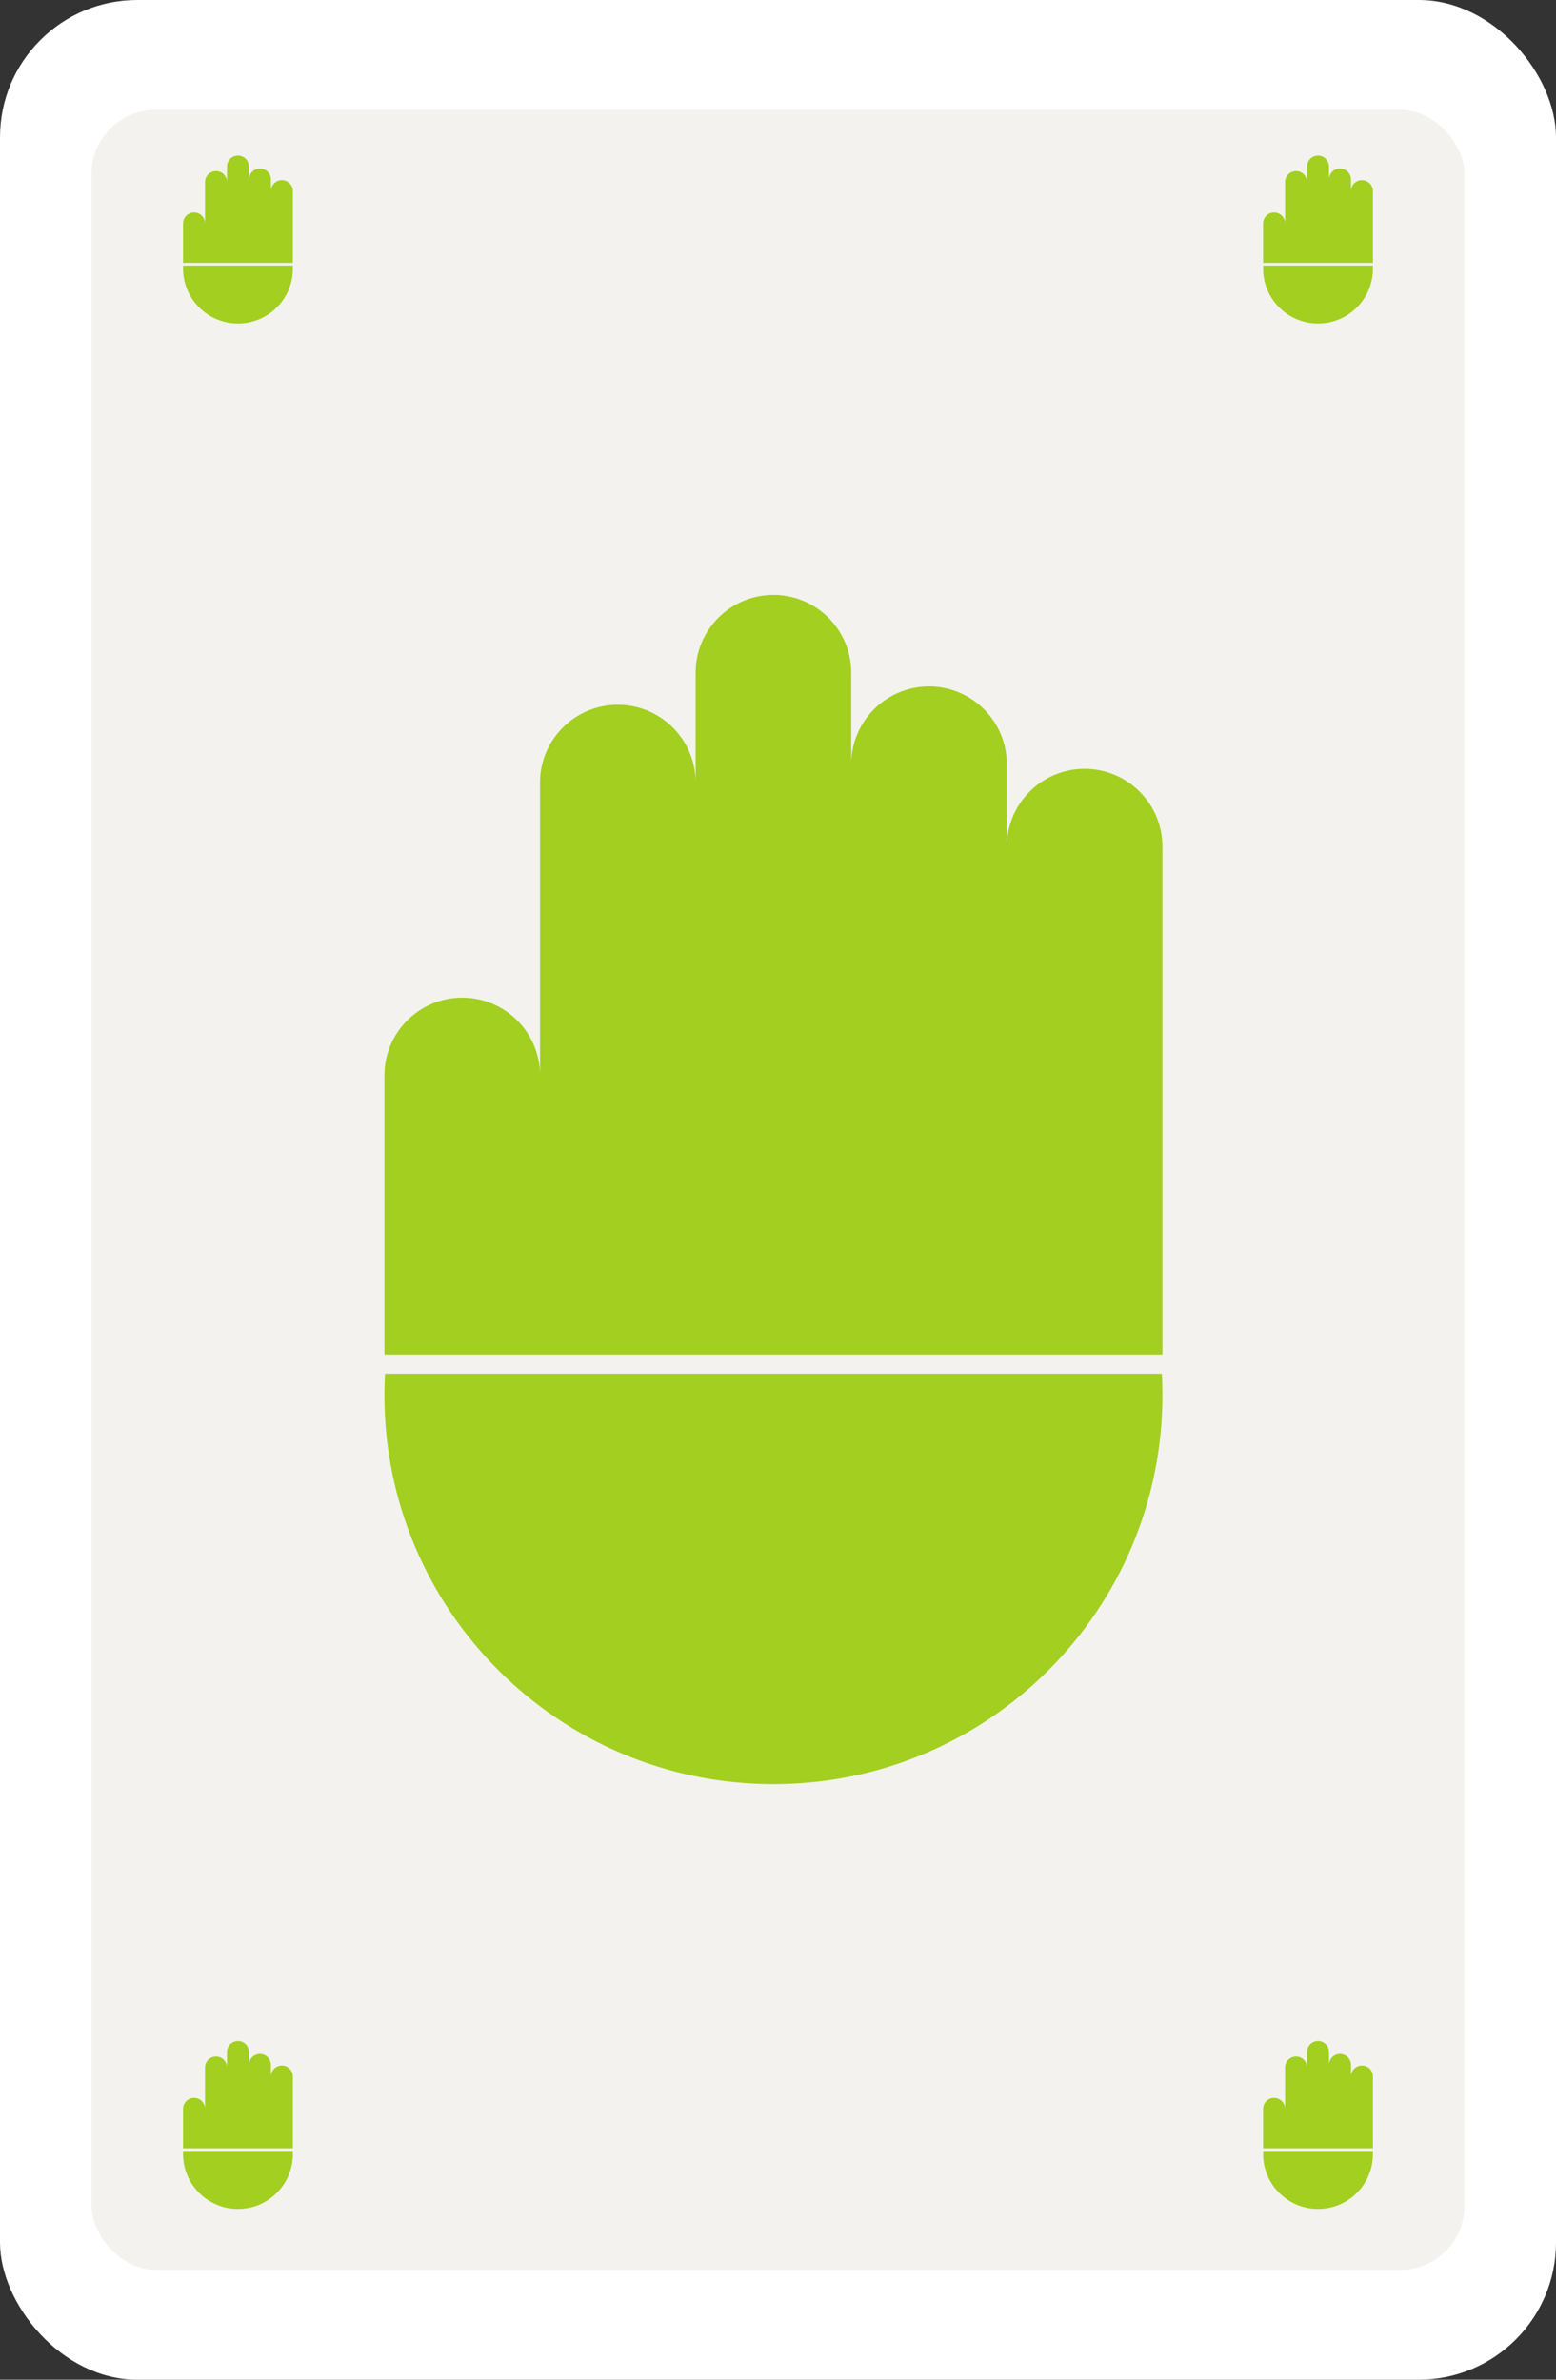 <svg width="170" height="260" viewBox="0 0 170 260" fill="none" xmlns="http://www.w3.org/2000/svg">
<rect x="0" y="0" width="170" height="260" fill="#333333" stroke="none"/>
<rect width="170" height="260" rx="15" fill="white"/>
<rect x="10" y="12" width="150" height="236" rx="7" fill="#F3F2EE"/>
<path fill-rule="evenodd" clip-rule="evenodd" d="M26 17C25.337 17 24.8 17.537 24.8 18.2V19.894C24.8 19.231 24.263 18.694 23.6 18.694C22.937 18.694 22.4 19.231 22.4 19.894V24.412C22.4 23.749 21.863 23.212 21.2 23.212C20.537 23.212 20 23.749 20 24.412V28.718H22.4H24.8H27.2H29.6L32 28.718V20.882C32 20.22 31.463 19.682 30.8 19.682C30.137 19.682 29.6 20.22 29.6 20.882V19.612C29.6 18.949 29.063 18.412 28.4 18.412C27.738 18.412 27.201 18.948 27.2 19.611V18.2C27.2 17.537 26.663 17 26 17Z" fill="#A2CF20"/>
<path fill-rule="evenodd" clip-rule="evenodd" d="M20.009 29.013L31.991 29.013C31.997 29.122 32 29.232 32 29.343C32 32.656 29.314 35.343 26 35.343C22.686 35.343 20 32.656 20 29.343C20 29.232 20.003 29.122 20.009 29.013Z" fill="#A2CF20"/>
<path fill-rule="evenodd" clip-rule="evenodd" d="M144 17C143.337 17 142.8 17.537 142.8 18.2V19.894C142.8 19.231 142.263 18.694 141.6 18.694C140.937 18.694 140.4 19.231 140.4 19.894V24.412C140.4 23.749 139.863 23.212 139.2 23.212C138.537 23.212 138 23.749 138 24.412V28.718H140.4H142.8H145.2H147.6L150 28.718V20.882C150 20.22 149.463 19.682 148.8 19.682C148.137 19.682 147.6 20.22 147.6 20.882V19.612C147.6 18.949 147.063 18.412 146.4 18.412C145.738 18.412 145.201 18.948 145.2 19.611V18.2C145.2 17.537 144.663 17 144 17Z" fill="#A2CF20"/>
<path fill-rule="evenodd" clip-rule="evenodd" d="M138.009 29.013L149.991 29.013C149.997 29.122 150 29.232 150 29.343C150 32.656 147.314 35.343 144 35.343C140.686 35.343 138 32.656 138 29.343C138 29.232 138.003 29.122 138.009 29.013Z" fill="#A2CF20"/>
<path fill-rule="evenodd" clip-rule="evenodd" d="M26 223C25.337 223 24.8 223.537 24.8 224.2V225.894C24.8 225.231 24.263 224.694 23.6 224.694C22.937 224.694 22.4 225.231 22.4 225.894V230.412C22.4 229.749 21.863 229.212 21.2 229.212C20.537 229.212 20 229.749 20 230.412V234.718H22.4H24.8H27.2H29.6L32 234.718V226.882C32 226.22 31.463 225.682 30.8 225.682C30.137 225.682 29.6 226.22 29.6 226.882V225.612C29.6 224.949 29.063 224.412 28.4 224.412C27.738 224.412 27.201 224.948 27.2 225.611V224.2C27.2 223.537 26.663 223 26 223Z" fill="#A2CF20"/>
<path fill-rule="evenodd" clip-rule="evenodd" d="M20.009 235.013L31.991 235.013C31.997 235.122 32 235.232 32 235.343C32 238.656 29.314 241.343 26 241.343C22.686 241.343 20 238.656 20 235.343C20 235.232 20.003 235.122 20.009 235.013Z" fill="#A2CF20"/>
<path fill-rule="evenodd" clip-rule="evenodd" d="M144 223C143.337 223 142.8 223.537 142.8 224.2V225.894C142.8 225.231 142.263 224.694 141.6 224.694C140.937 224.694 140.4 225.231 140.4 225.894V230.412C140.4 229.749 139.863 229.212 139.2 229.212C138.537 229.212 138 229.749 138 230.412V234.718H140.4H142.8H145.2H147.6L150 234.718V226.882C150 226.22 149.463 225.682 148.8 225.682C148.137 225.682 147.6 226.22 147.6 226.882V225.612C147.6 224.949 147.063 224.412 146.4 224.412C145.738 224.412 145.201 224.948 145.2 225.611V224.2C145.2 223.537 144.663 223 144 223Z" fill="#A2CF20"/>
<path fill-rule="evenodd" clip-rule="evenodd" d="M138.009 235.013L149.991 235.013C149.997 235.122 150 235.232 150 235.343C150 238.656 147.314 241.343 144 241.343C140.686 241.343 138 238.656 138 235.343C138 235.232 138.003 235.122 138.009 235.013Z" fill="#A2CF20"/>
<path fill-rule="evenodd" clip-rule="evenodd" d="M84.5 65C79.806 65 76 68.806 76 73.5V85.5C76 80.806 72.194 77 67.5 77C62.806 77 59 80.806 59 85.5V117.5C59 112.806 55.194 109 50.5 109C45.806 109 42 112.806 42 117.5V148H59H76H93H110H127V92.5C127 87.806 123.194 84 118.5 84C113.806 84 110 87.806 110 92.5V83.5C110 78.806 106.194 75 101.5 75C96.806 75 93 78.806 93 83.5V73.5C93 68.806 89.194 65 84.5 65Z" fill="#A2CF20"/>
<path fill-rule="evenodd" clip-rule="evenodd" d="M42.063 150.092L126.937 150.092C126.979 150.866 127 151.644 127 152.428C127 175.9 107.972 194.928 84.5 194.928C61.028 194.928 42 175.9 42 152.428C42 151.644 42.021 150.866 42.063 150.092Z" fill="#A2CF20"/>
</svg>
